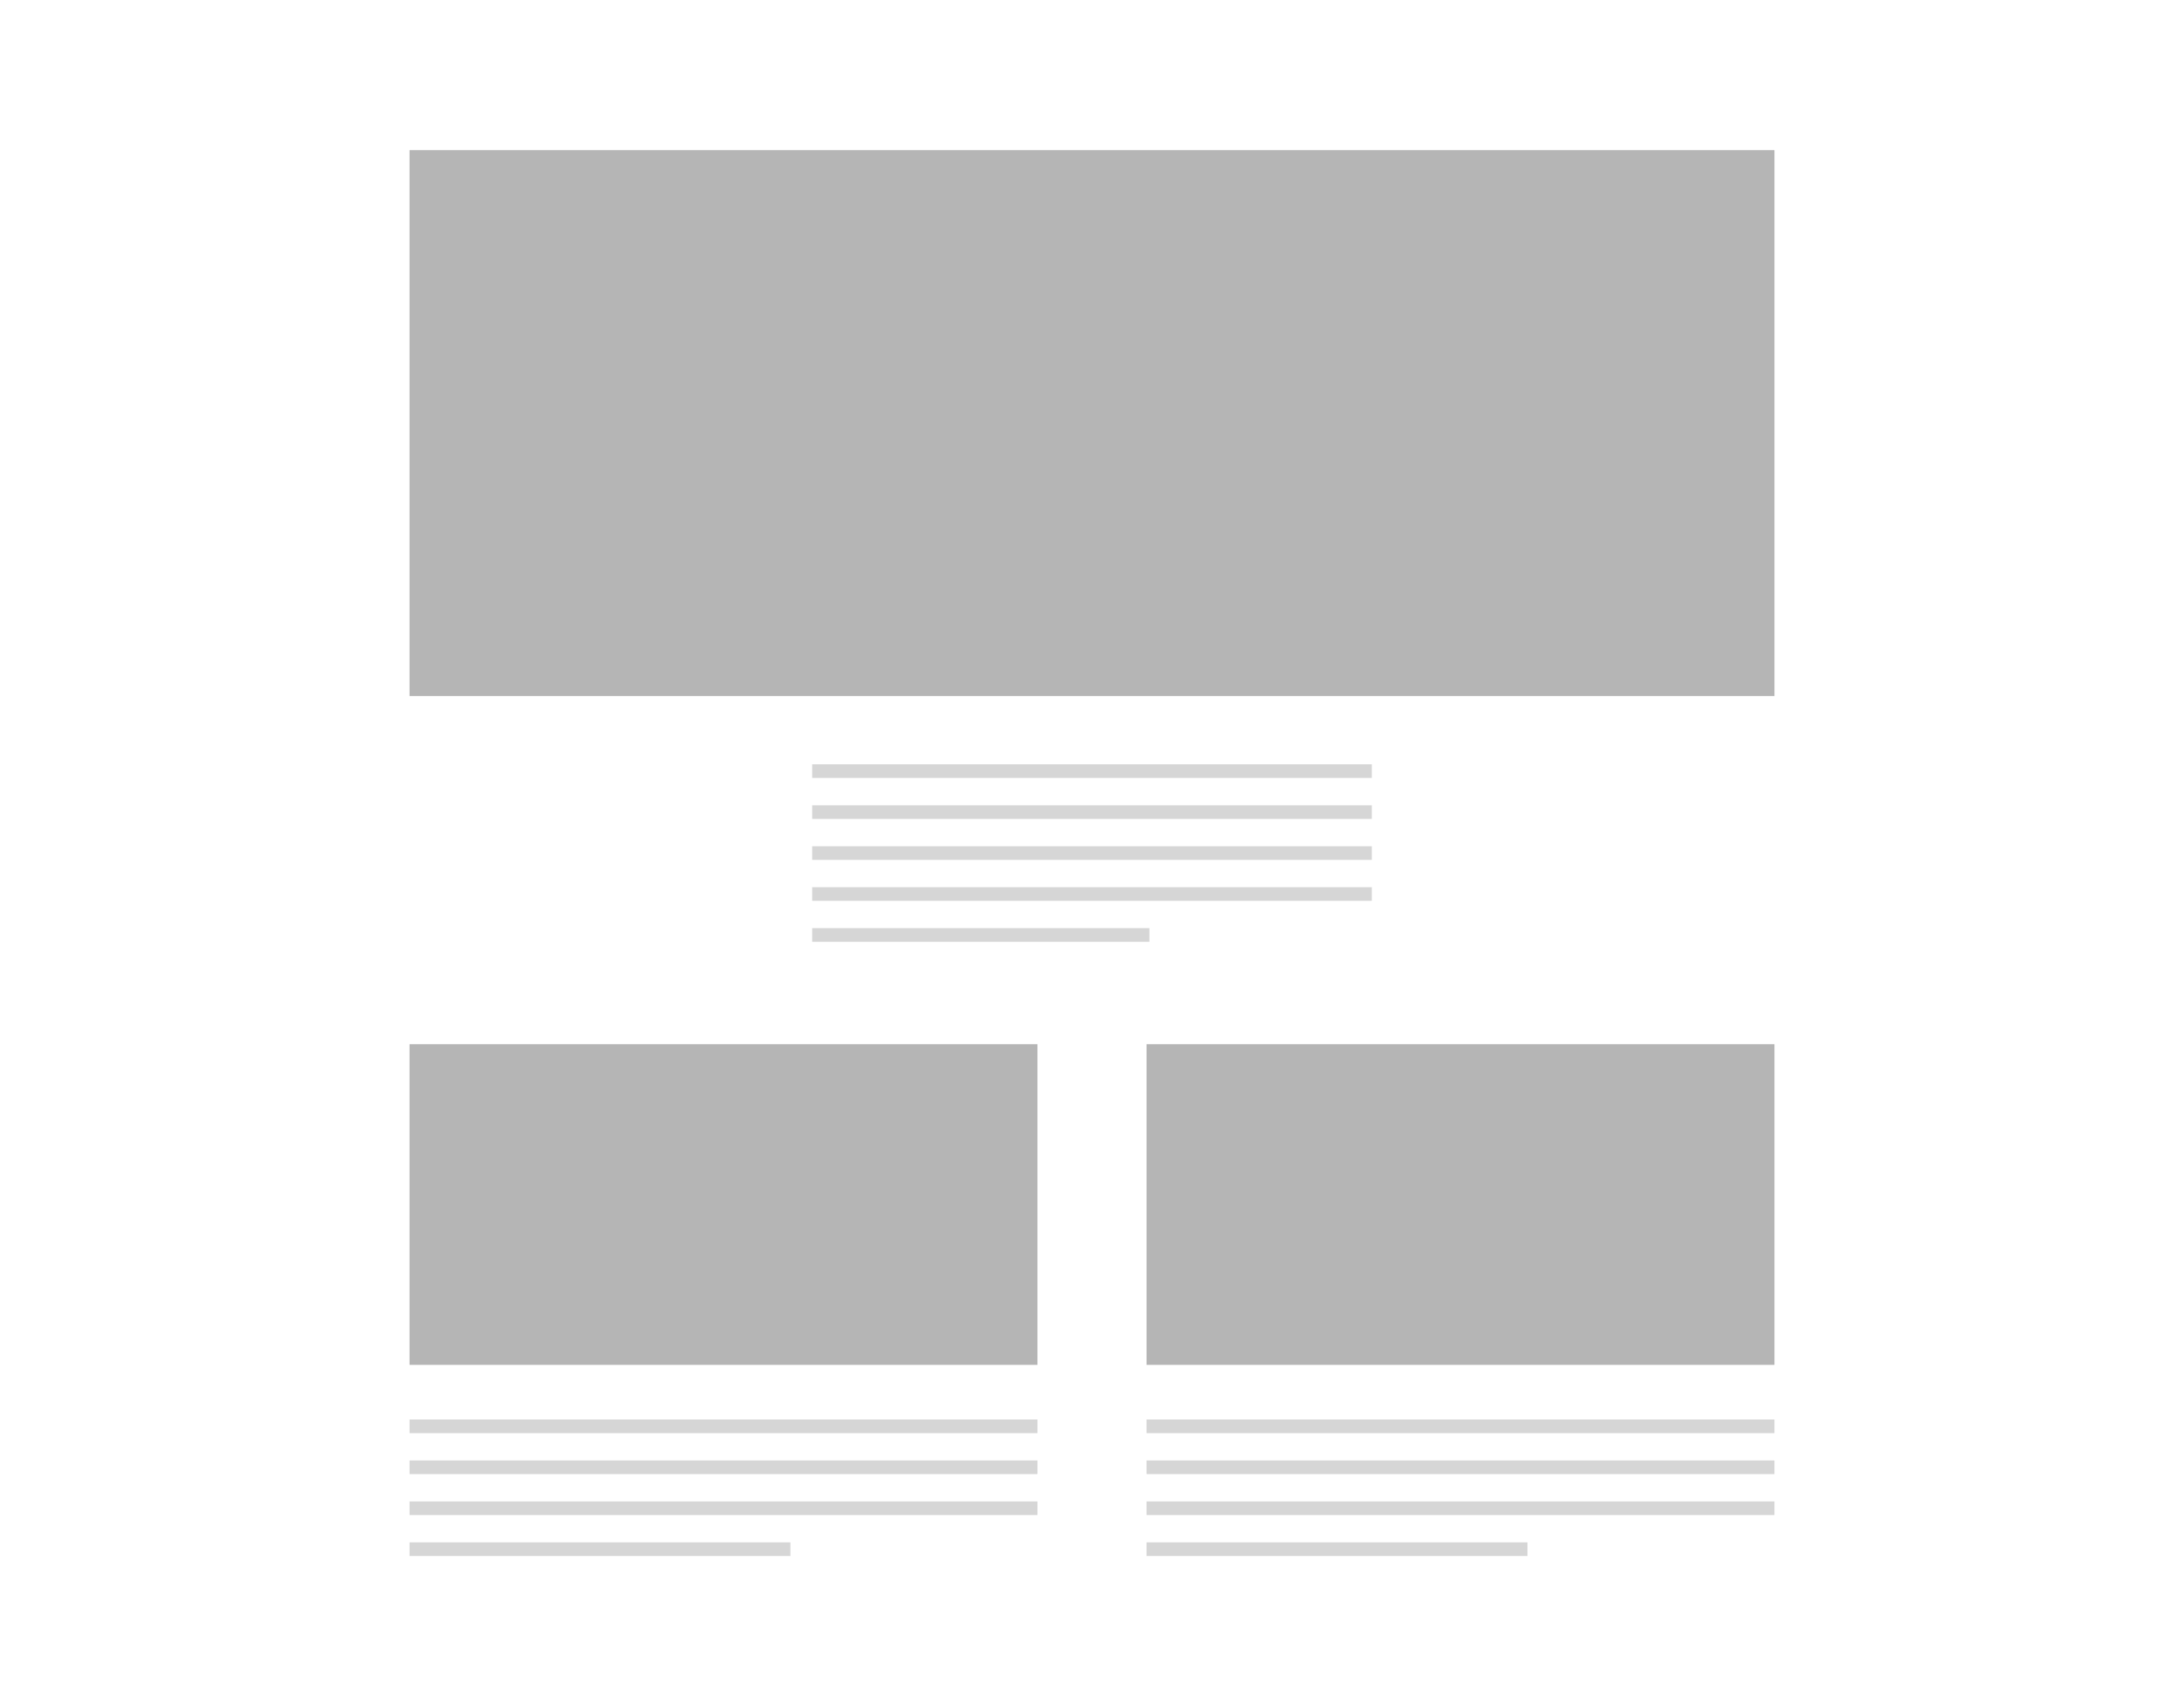 <?xml version="1.0" encoding="UTF-8"?>
<svg width="320px" height="250px" viewBox="0 0 320 250" version="1.1" xmlns="http://www.w3.org/2000/svg" xmlns:xlink="http://www.w3.org/1999/xlink">
    <!-- Generator: Sketch 53 (72520) - https://sketchapp.com -->
    <title>layout_a_c</title>
    <desc>Created with Sketch.</desc>
    <g id="layout_a_c" stroke="none" stroke-width="1" fill="none" fill-rule="evenodd">
        <rect fill="#FFFFFF" x="0" y="0" width="320" height="250"></rect>
        <g id="Group-3" transform="translate(60, 22)">
            <g id="Group-2">
                <rect id="Rectangle" fill="#B5B5B5" x="0" y="0" width="200" height="80"></rect>
                <g id="Group" transform="translate(60, 90)" stroke="#D6D6D6" stroke-linecap="square" stroke-width="2">
                    <path d="M0,7 L80,7" id="Line"></path>
                    <path d="M0,1 L80,1" id="Line"></path>
                    <path d="M0,13 L80,13" id="Line"></path>
                    <path d="M0,19 L80,19" id="Line"></path>
                    <path d="M0,25 L47.407,25" id="Line"></path>
                </g>
            </g>
            <rect id="Rectangle" fill="#B5B5B5" x="0" y="131" width="92" height="47"></rect>
            <g id="Group" transform="translate(1, 186)" stroke="#D6D6D6" stroke-linecap="square" stroke-width="2">
                <path d="M0,1 L90,1" id="Line"></path>
                <path d="M0,7 L90,7" id="Line"></path>
                <path d="M0,13 L90,13" id="Line"></path>
                <path d="M0,19 L53.804,19" id="Line"></path>
            </g>
            <rect id="Rectangle" fill="#B5B5B5" x="108" y="131" width="92" height="47"></rect>
            <g id="Group" transform="translate(109, 186)" stroke="#D6D6D6" stroke-linecap="square" stroke-width="2">
                <path d="M0,1 L90,1" id="Line"></path>
                <path d="M0,7 L90,7" id="Line"></path>
                <path d="M0,13 L90,13" id="Line"></path>
                <path d="M0,19 L53.804,19" id="Line"></path>
            </g>
        </g>
    </g>
</svg>